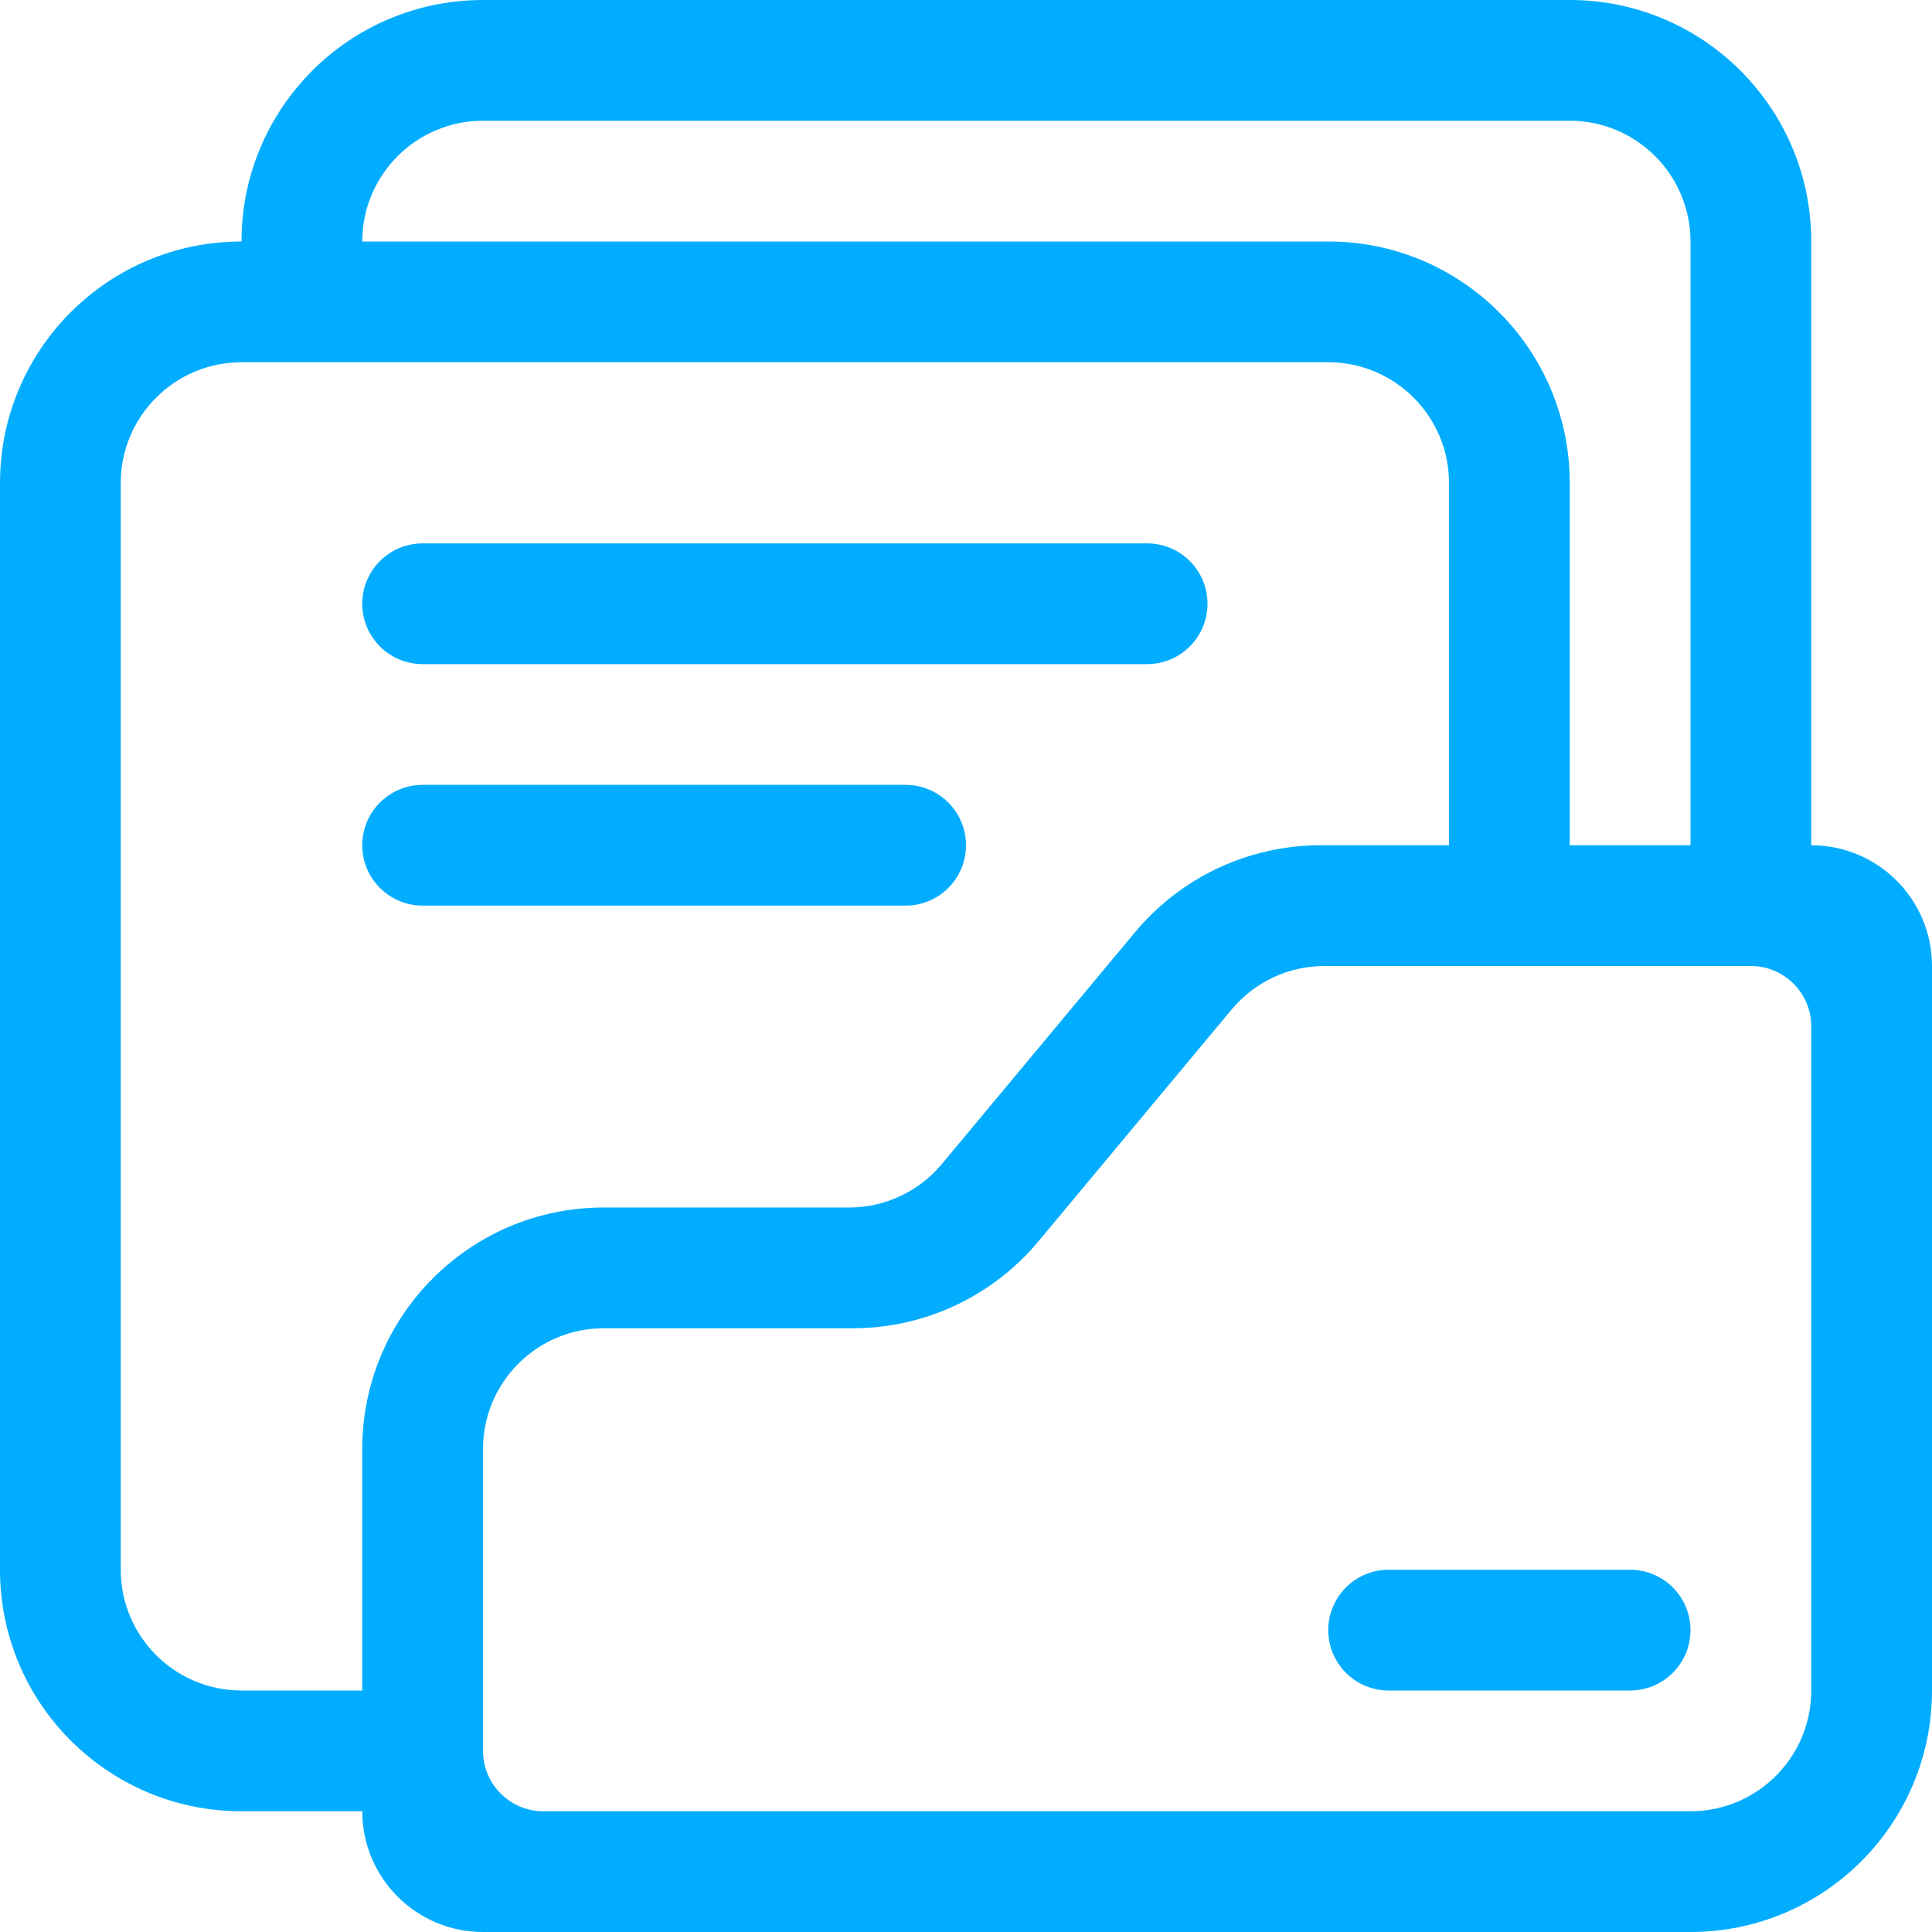 <?xml version="1.0" encoding="UTF-8"?>
<svg width="16px" height="16px" viewBox="0 0 16 16" version="1.1" xmlns="http://www.w3.org/2000/svg" xmlns:xlink="http://www.w3.org/1999/xlink">
    <!-- Generator: Sketch 52.2 (67145) - http://www.bohemiancoding.com/sketch -->
    <title>合并形状</title>
    <desc>Created with Sketch.</desc>
    <g id="Page-2" stroke="none" stroke-width="1" fill="none" fill-rule="evenodd">
        <g id="合同管理" transform="translate(-380, -552)" fill="#02ADFF">
            <path d="M395,559 C395.552,559 396,559.448 396,560 L396,566 C396,567.105 395.105,568 394,568 L384,568 C383.448,568 383,567.552 383,567 L382,567 C380.895,567 380,566.105 380,565 L380,556 C380,554.895 380.895,554 382,554 C382,552.895 382.895,552 384,552 L393,552 C394.105,552 395,552.895 395,554 L395,559 Z M384,553 C383.448,553 383,553.448 383,554 L391,554 C392.105,554 393,554.895 393,556 L393,559 L394,559 L394,554 C394,553.448 393.552,553 393,553 L384,553 Z M383,566 L383,564 C383,562.895 383.895,562 385,562 L387.032,562 C387.328,562 387.61,561.868 387.8,561.64 L389.4,559.72 C389.78,559.264 390.343,559 390.937,559 L392,559 L392,556 C392,555.448 391.552,555 391,555 L382,555 C381.448,555 381,555.448 381,556 L381,565 C381,565.552 381.448,566 382,566 L383,566 Z M394,567 C394.552,567 395,566.552 395,566 L395,560.5 C395,560.224 394.776,560 394.5,560 L390.968,560 C390.672,560 390.39,560.132 390.2,560.36 L388.6,562.28 C388.22,562.736 387.657,563 387.063,563 L385,563 C384.448,563 384,563.448 384,564 L384,566.5 C384,566.776 384.224,567 384.5,567 L394,567 Z M393.5,565 C393.776,565 394,565.224 394,565.5 C394,565.776 393.776,566 393.5,566 L391.5,566 C391.224,566 391,565.776 391,565.5 C391,565.224 391.224,565 391.5,565 L393.5,565 Z M383.5,557.5 C383.224,557.5 383,557.276 383,557 C383,556.724 383.224,556.5 383.5,556.5 L389.5,556.5 C389.776,556.5 390,556.724 390,557 C390,557.276 389.776,557.5 389.5,557.5 L383.5,557.5 Z M387.5,558.5 C387.776,558.5 388,558.724 388,559 C388,559.276 387.776,559.5 387.5,559.5 L383.5,559.5 C383.224,559.5 383,559.276 383,559 C383,558.724 383.224,558.5 383.5,558.5 L387.5,558.5 Z" id="合并形状"></path>
        </g>
    </g>
</svg>